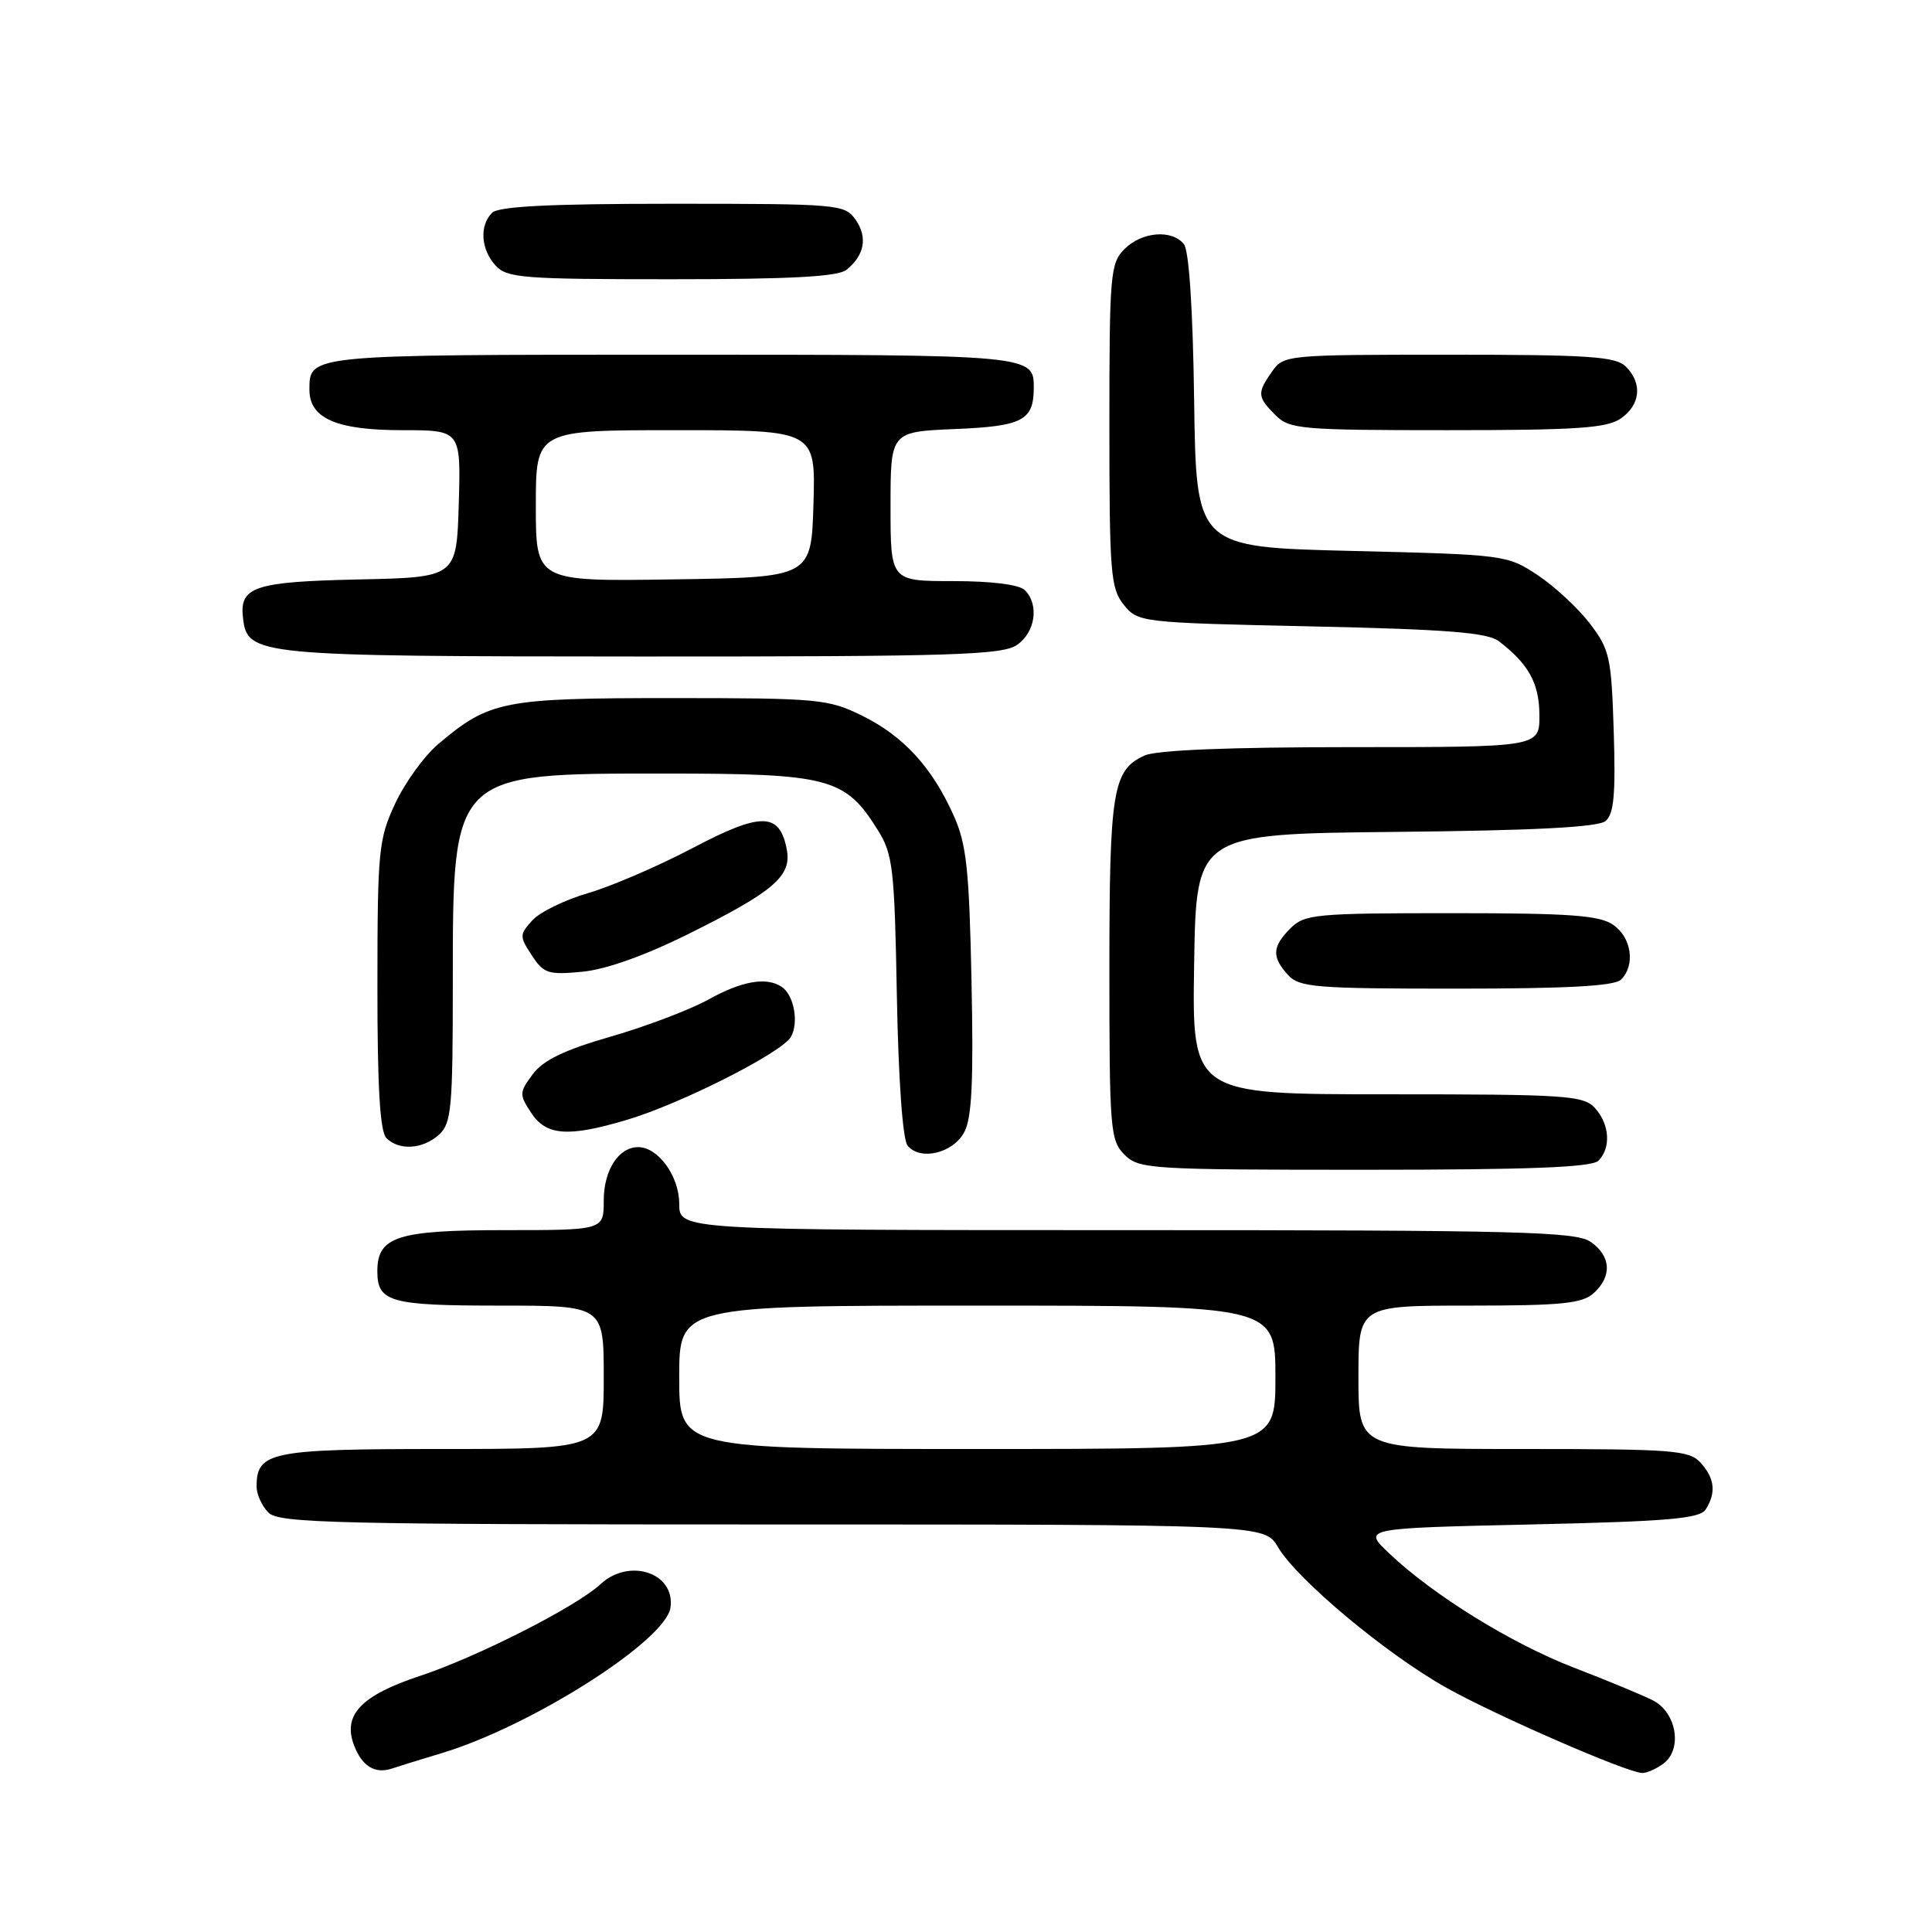 <?xml version="1.0" encoding="UTF-8" standalone="no"?>
<!DOCTYPE svg PUBLIC "-//W3C//DTD SVG 1.1//EN" "http://www.w3.org/Graphics/SVG/1.1/DTD/svg11.dtd" >
<svg xmlns="http://www.w3.org/2000/svg" xmlns:xlink="http://www.w3.org/1999/xlink" version="1.1" viewBox="0 0 256 256">
 <g >
 <path fill="currentColor"
d=" M 58.50 232.31 C 70.38 228.74 88.22 217.40 88.84 213.02 C 89.50 208.41 83.38 206.37 79.56 209.92 C 76.38 212.88 63.26 219.55 55.67 222.06 C 47.84 224.65 45.38 227.24 46.91 231.26 C 47.97 234.06 49.72 235.11 52.00 234.32 C 52.83 234.04 55.75 233.13 58.50 232.31 Z  M 220.39 233.70 C 222.98 231.81 222.17 226.90 219.00 225.30 C 217.62 224.60 212.93 222.66 208.57 220.98 C 200.25 217.77 189.88 211.35 184.03 205.79 C 180.57 202.50 180.57 202.50 202.82 202.00 C 221.13 201.59 225.24 201.23 226.02 200.00 C 227.42 197.79 227.21 195.89 225.35 193.83 C 223.84 192.16 221.74 192.00 201.85 192.00 C 180.00 192.00 180.00 192.00 180.00 182.50 C 180.00 173.00 180.00 173.00 194.67 173.00 C 206.92 173.00 209.64 172.73 211.17 171.35 C 213.63 169.12 213.48 166.45 210.78 164.56 C 208.83 163.19 201.31 163.00 149.28 163.00 C 90.00 163.00 90.00 163.00 90.00 159.50 C 90.00 155.85 87.21 152.00 84.57 152.00 C 81.97 152.00 80.00 155.05 80.00 159.07 C 80.00 163.00 80.00 163.00 66.83 163.00 C 52.64 163.00 50.00 163.85 50.00 168.45 C 50.00 172.53 51.69 173.00 66.20 173.00 C 80.00 173.00 80.00 173.00 80.00 182.50 C 80.00 192.00 80.00 192.00 58.57 192.00 C 35.78 192.00 34.00 192.36 34.00 197.00 C 34.00 198.02 34.71 199.56 35.57 200.43 C 36.97 201.83 44.40 202.00 102.36 202.00 C 167.57 202.00 167.57 202.00 169.34 205.00 C 171.89 209.32 183.69 219.17 191.66 223.64 C 198.24 227.32 215.37 234.79 217.56 234.93 C 218.14 234.97 219.42 234.42 220.39 233.70 Z  M 211.80 153.80 C 213.49 152.11 213.29 148.98 211.35 146.83 C 209.82 145.15 207.61 145.00 183.82 145.00 C 157.95 145.00 157.95 145.00 158.23 127.75 C 158.50 110.50 158.50 110.50 184.92 110.23 C 203.32 110.05 211.77 109.61 212.75 108.79 C 213.85 107.88 214.09 105.24 213.83 96.98 C 213.52 87.09 213.30 86.07 210.67 82.63 C 209.11 80.59 206.00 77.70 203.75 76.21 C 199.71 73.53 199.40 73.49 179.08 73.00 C 158.50 72.50 158.50 72.50 158.23 53.08 C 158.06 40.81 157.55 33.16 156.86 32.33 C 155.24 30.37 151.29 30.71 149.00 33.00 C 147.12 34.88 147.00 36.33 147.00 56.39 C 147.00 75.95 147.16 77.98 148.91 80.14 C 150.79 82.47 151.14 82.51 173.76 83.00 C 191.72 83.39 197.11 83.82 198.60 84.96 C 202.56 87.99 203.96 90.54 203.98 94.75 C 204.00 99.00 204.00 99.00 179.05 99.00 C 162.89 99.00 153.24 99.39 151.66 100.11 C 147.44 102.03 147.00 104.70 147.00 128.55 C 147.00 149.67 147.12 151.12 149.00 153.00 C 150.91 154.91 152.33 155.00 180.80 155.00 C 202.64 155.00 210.92 154.68 211.80 153.80 Z  M 127.78 150.00 C 128.78 148.12 129.01 143.18 128.73 130.00 C 128.42 115.09 128.07 111.83 126.34 108.00 C 123.48 101.63 119.69 97.52 114.23 94.83 C 109.74 92.62 108.44 92.50 89.00 92.50 C 66.68 92.50 64.87 92.85 58.11 98.56 C 56.24 100.13 53.66 103.69 52.37 106.46 C 50.16 111.19 50.02 112.67 50.01 130.55 C 50.00 144.04 50.35 149.95 51.20 150.80 C 52.89 152.49 56.02 152.29 58.17 150.35 C 59.82 148.86 60.00 146.85 60.00 130.30 C 60.00 102.31 59.81 102.50 88.00 102.50 C 109.91 102.50 111.99 103.05 116.32 110.00 C 118.32 113.20 118.53 115.06 118.84 132.00 C 119.05 143.15 119.61 151.02 120.26 151.80 C 121.94 153.85 126.29 152.81 127.78 150.00 Z  M 83.06 148.39 C 90.23 146.26 103.64 139.47 104.81 137.38 C 105.87 135.48 105.20 131.85 103.59 130.77 C 101.58 129.41 98.29 129.98 93.88 132.44 C 91.47 133.78 85.68 135.98 81.01 137.33 C 74.80 139.12 72.00 140.46 70.60 142.33 C 68.80 144.74 68.79 145.03 70.37 147.44 C 72.37 150.49 75.26 150.71 83.06 148.39 Z  M 214.80 129.80 C 216.71 127.89 216.20 124.25 213.78 122.56 C 211.95 121.28 208.11 121.00 192.28 121.00 C 174.33 121.00 172.86 121.14 171.00 123.00 C 168.57 125.43 168.49 126.78 170.65 129.17 C 172.16 130.83 174.22 131.00 192.95 131.00 C 207.68 131.00 213.94 130.66 214.80 129.80 Z  M 91.31 123.71 C 102.56 118.12 104.93 116.07 104.25 112.55 C 103.31 107.62 100.88 107.58 91.80 112.36 C 87.24 114.76 80.99 117.45 77.93 118.34 C 74.86 119.23 71.54 120.85 70.54 121.95 C 68.82 123.85 68.82 124.08 70.47 126.59 C 72.04 129.00 72.65 129.19 77.16 128.76 C 80.31 128.46 85.49 126.61 91.31 123.71 Z  M 134.78 85.44 C 137.20 83.75 137.71 80.11 135.80 78.20 C 135.06 77.46 131.42 77.00 126.30 77.00 C 118.00 77.00 118.00 77.00 118.00 67.10 C 118.00 57.21 118.00 57.21 126.54 56.85 C 135.48 56.48 136.95 55.72 136.98 51.45 C 137.02 47.01 136.92 47.00 89.00 47.00 C 40.78 47.00 41.00 46.98 41.00 51.64 C 41.00 55.44 44.58 57.00 53.26 57.00 C 61.07 57.00 61.07 57.00 60.79 66.75 C 60.50 76.50 60.50 76.50 47.56 76.78 C 33.67 77.08 31.71 77.74 32.20 81.89 C 32.78 86.87 33.84 86.97 85.03 86.99 C 126.44 87.00 132.84 86.80 134.78 85.44 Z  M 214.78 55.44 C 217.38 53.62 217.65 50.79 215.43 48.57 C 214.10 47.24 210.54 47.00 191.99 47.00 C 170.52 47.00 170.08 47.04 168.56 49.22 C 166.55 52.08 166.59 52.59 169.00 55.00 C 170.87 56.87 172.33 57.00 191.78 57.00 C 208.96 57.00 212.94 56.73 214.78 55.44 Z  M 112.17 35.75 C 114.56 33.82 114.99 31.44 113.37 29.11 C 111.93 27.07 111.16 27.00 89.14 27.00 C 72.79 27.00 66.06 27.34 65.20 28.20 C 63.51 29.89 63.71 33.02 65.65 35.17 C 67.16 36.84 69.26 37.00 88.96 37.00 C 104.79 37.00 111.04 36.66 112.17 35.75 Z  M 90.00 182.50 C 90.00 173.00 90.00 173.00 129.50 173.00 C 169.00 173.00 169.00 173.00 169.00 182.50 C 169.00 192.00 169.00 192.00 129.50 192.00 C 90.00 192.00 90.00 192.00 90.00 182.50 Z  M 71.00 67.02 C 71.00 57.00 71.00 57.00 89.54 57.00 C 108.07 57.00 108.07 57.00 107.79 66.75 C 107.50 76.50 107.50 76.50 89.25 76.77 C 71.00 77.05 71.00 77.05 71.00 67.02 Z "/>
</g>
</svg>